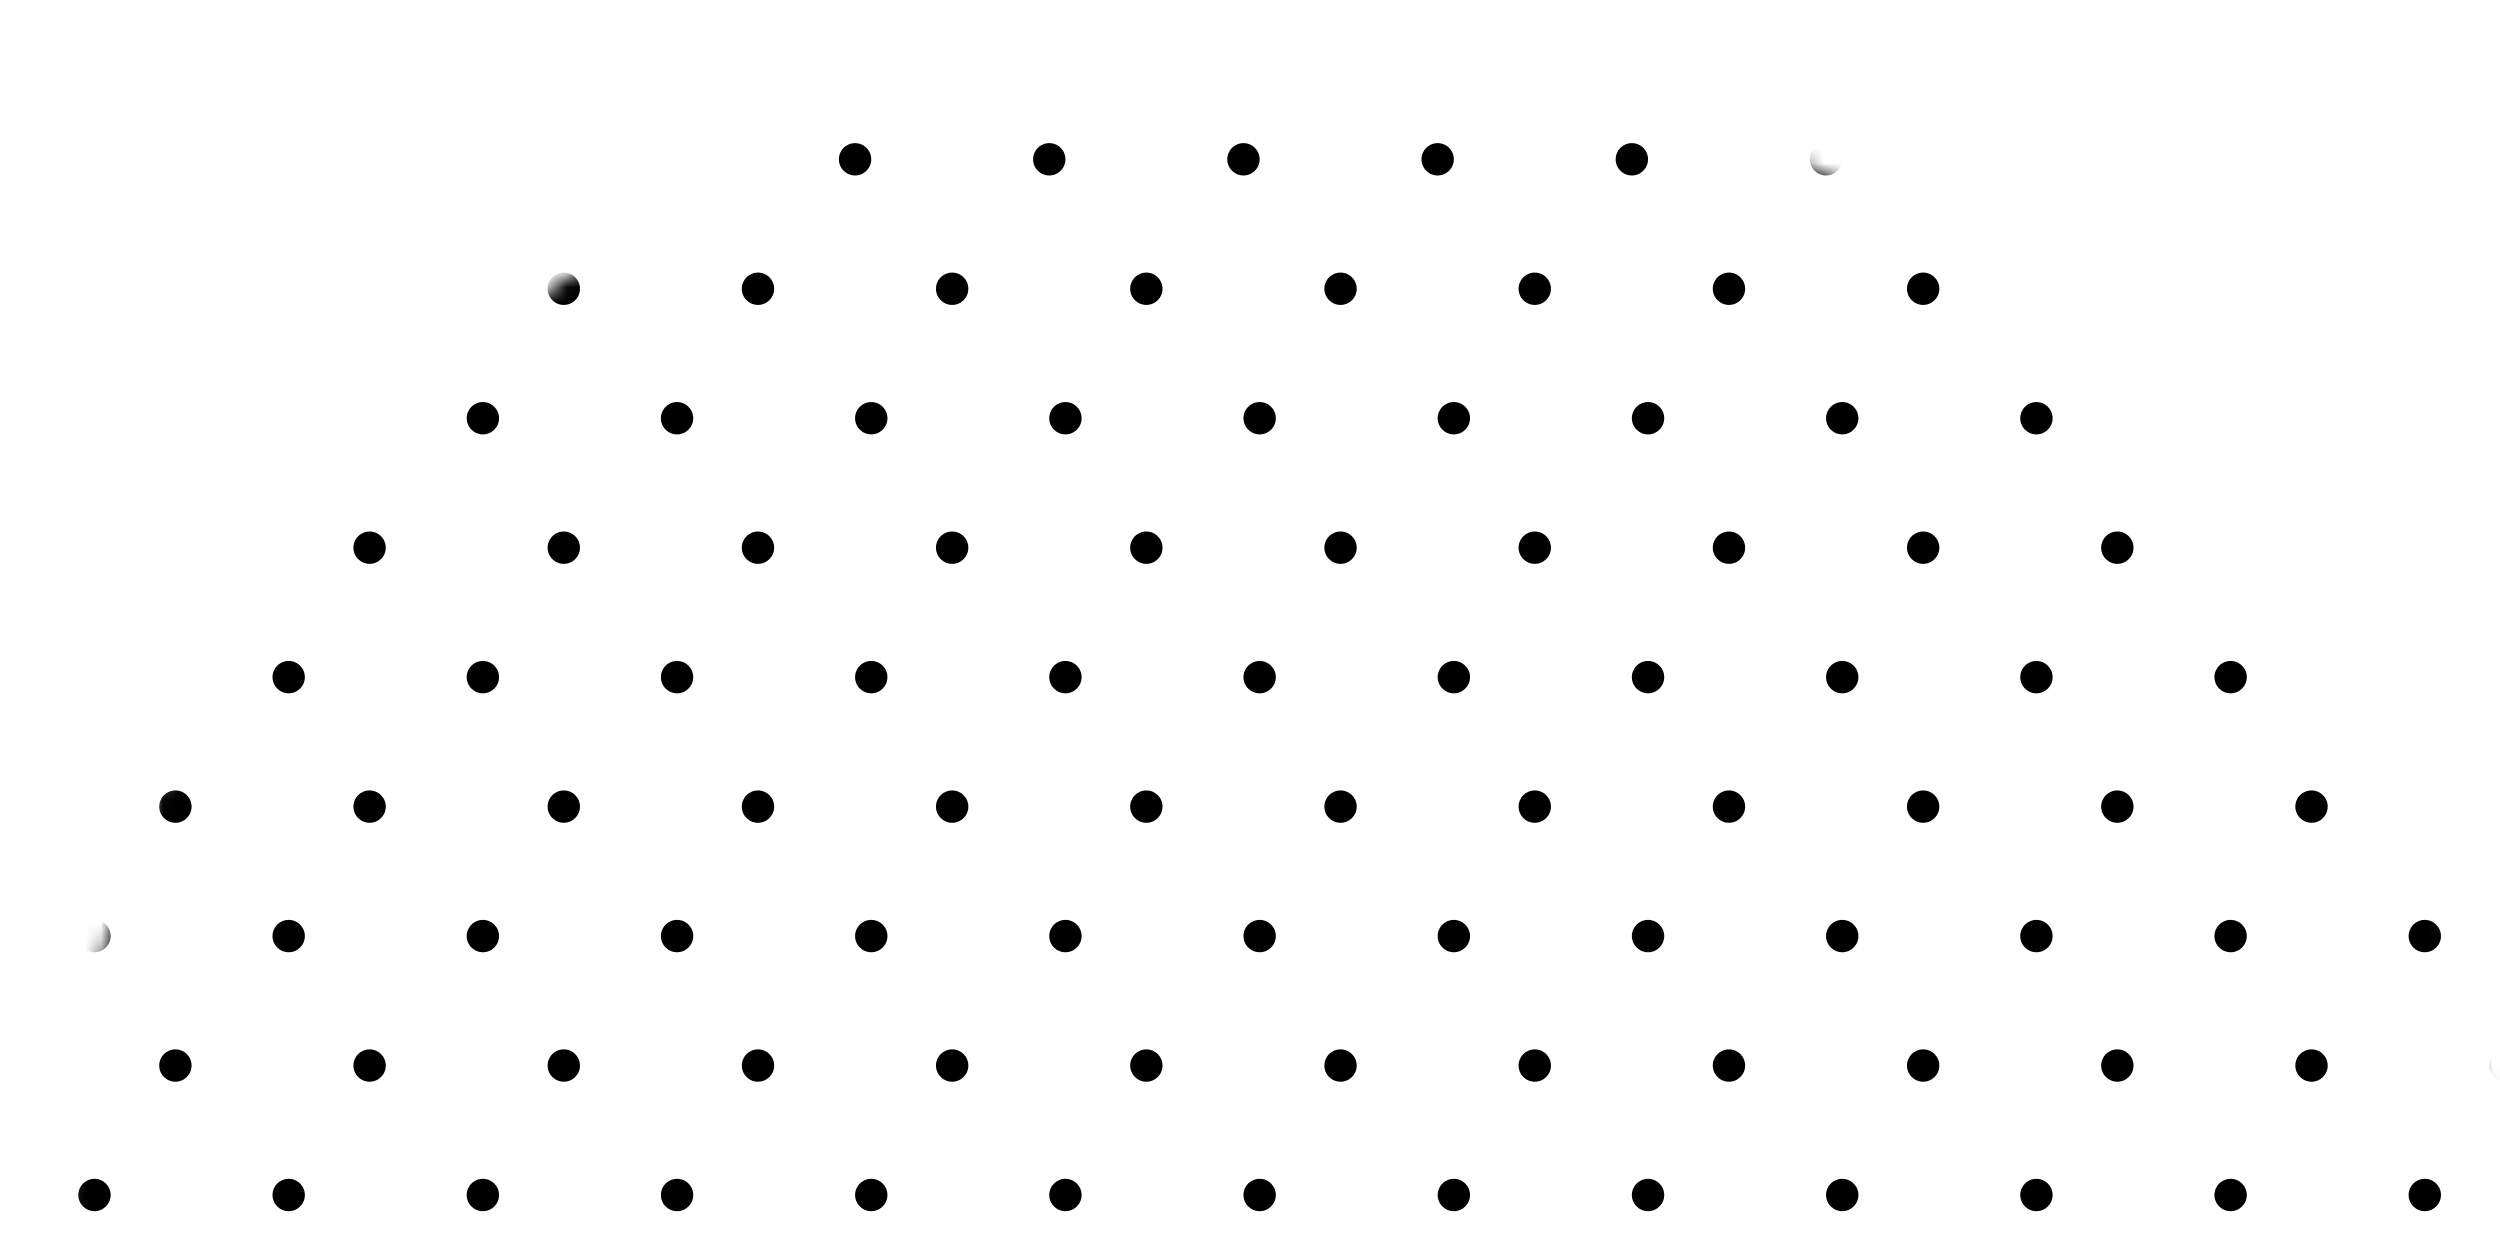 <svg width="161" height="80" viewBox="0 0 161 80" fill="none" xmlns="http://www.w3.org/2000/svg">
<mask id="mask0_148_78" style="mask-type:alpha" maskUnits="userSpaceOnUse" x="0" y="0" width="161" height="80">
<rect width="161" height="80" fill="#D9D9D9"/>
</mask>
<g mask="url(#mask0_148_78)">
<mask id="mask1_148_78" style="mask-type:alpha" maskUnits="userSpaceOnUse" x="4" y="3" width="157" height="157">
<circle cx="82.5" cy="81.5" r="78.5" transform="rotate(180 82.5 81.5)" fill="#C4C4C4"/>
</mask>
<g mask="url(#mask1_148_78)">
<circle cx="5.042" cy="10.259" r="1.042" fill="black"/>
<circle cx="155.114" cy="10.259" r="1.042" fill="black"/>
<circle cx="80.079" cy="10.259" r="1.042" fill="black"/>
<circle cx="42.56" cy="10.259" r="1.042" fill="black"/>
<circle cx="117.597" cy="10.259" r="1.042" fill="black"/>
<circle cx="17.548" cy="10.259" r="1.042" fill="black"/>
<circle cx="92.585" cy="10.259" r="1.042" fill="black"/>
<circle cx="55.066" cy="10.259" r="1.042" fill="black"/>
<circle cx="130.103" cy="10.259" r="1.042" fill="black"/>
<circle cx="30.054" cy="10.259" r="1.042" fill="black"/>
<circle cx="105.091" cy="10.259" r="1.042" fill="black"/>
<circle cx="67.572" cy="10.259" r="1.042" fill="black"/>
<circle cx="142.609" cy="10.259" r="1.042" fill="black"/>
<circle cx="11.296" cy="18.596" r="1.042" fill="black"/>
<circle cx="161.368" cy="18.596" r="1.042" fill="black"/>
<circle cx="86.331" cy="18.596" r="1.042" fill="black"/>
<circle cx="48.814" cy="18.596" r="1.042" fill="black"/>
<circle cx="123.851" cy="18.596" r="1.042" fill="black"/>
<circle cx="23.802" cy="18.596" r="1.042" fill="black"/>
<circle cx="98.839" cy="18.596" r="1.042" fill="black"/>
<circle cx="61.319" cy="18.596" r="1.042" fill="black"/>
<circle cx="136.357" cy="18.596" r="1.042" fill="black"/>
<circle cx="36.308" cy="18.596" r="1.042" fill="black"/>
<circle cx="111.345" cy="18.596" r="1.042" fill="black"/>
<circle cx="73.825" cy="18.596" r="1.042" fill="black"/>
<circle cx="148.862" cy="18.596" r="1.042" fill="black"/>
<circle cx="11.296" cy="35.271" r="1.042" fill="black"/>
<circle cx="161.368" cy="35.271" r="1.042" fill="black"/>
<circle cx="86.331" cy="35.271" r="1.042" fill="black"/>
<circle cx="48.814" cy="35.271" r="1.042" fill="black"/>
<circle cx="123.851" cy="35.271" r="1.042" fill="black"/>
<circle cx="23.802" cy="35.271" r="1.042" fill="black"/>
<circle cx="98.839" cy="35.271" r="1.042" fill="black"/>
<circle cx="61.319" cy="35.271" r="1.042" fill="black"/>
<circle cx="136.357" cy="35.271" r="1.042" fill="black"/>
<circle cx="36.308" cy="35.271" r="1.042" fill="black"/>
<circle cx="111.345" cy="35.271" r="1.042" fill="black"/>
<circle cx="73.825" cy="35.271" r="1.042" fill="black"/>
<circle cx="148.862" cy="35.271" r="1.042" fill="black"/>
<circle cx="11.296" cy="51.946" r="1.042" fill="black"/>
<circle cx="161.368" cy="51.946" r="1.042" fill="black"/>
<circle cx="86.331" cy="51.946" r="1.042" fill="black"/>
<circle cx="48.814" cy="51.946" r="1.042" fill="black"/>
<circle cx="123.851" cy="51.946" r="1.042" fill="black"/>
<circle cx="23.802" cy="51.946" r="1.042" fill="black"/>
<circle cx="98.839" cy="51.946" r="1.042" fill="black"/>
<circle cx="61.319" cy="51.946" r="1.042" fill="black"/>
<circle cx="136.357" cy="51.946" r="1.042" fill="black"/>
<circle cx="36.308" cy="51.946" r="1.042" fill="black"/>
<circle cx="111.345" cy="51.946" r="1.042" fill="black"/>
<circle cx="73.825" cy="51.946" r="1.042" fill="black"/>
<circle cx="148.862" cy="51.946" r="1.042" fill="black"/>
<circle cx="11.296" cy="68.621" r="1.042" fill="black"/>
<circle cx="161.368" cy="68.621" r="1.042" fill="black"/>
<circle cx="86.331" cy="68.621" r="1.042" fill="black"/>
<circle cx="48.814" cy="68.621" r="1.042" fill="black"/>
<circle cx="123.851" cy="68.621" r="1.042" fill="black"/>
<circle cx="23.802" cy="68.621" r="1.042" fill="black"/>
<circle cx="98.839" cy="68.621" r="1.042" fill="black"/>
<circle cx="61.319" cy="68.621" r="1.042" fill="black"/>
<circle cx="136.357" cy="68.621" r="1.042" fill="black"/>
<circle cx="36.308" cy="68.621" r="1.042" fill="black"/>
<circle cx="111.345" cy="68.621" r="1.042" fill="black"/>
<circle cx="73.825" cy="68.621" r="1.042" fill="black"/>
<circle cx="148.862" cy="68.621" r="1.042" fill="black"/>
<circle cx="6.085" cy="26.934" r="1.042" fill="black"/>
<circle cx="156.157" cy="26.934" r="1.042" fill="black"/>
<circle cx="81.122" cy="26.934" r="1.042" fill="black"/>
<circle cx="43.603" cy="26.934" r="1.042" fill="black"/>
<circle cx="118.64" cy="26.934" r="1.042" fill="black"/>
<circle cx="18.591" cy="26.934" r="1.042" fill="black"/>
<circle cx="93.628" cy="26.934" r="1.042" fill="black"/>
<circle cx="56.109" cy="26.934" r="1.042" fill="black"/>
<circle cx="131.146" cy="26.934" r="1.042" fill="black"/>
<circle cx="31.097" cy="26.934" r="1.042" fill="black"/>
<circle cx="106.134" cy="26.934" r="1.042" fill="black"/>
<circle cx="68.614" cy="26.934" r="1.042" fill="black"/>
<circle cx="143.652" cy="26.934" r="1.042" fill="black"/>
<circle cx="6.085" cy="43.608" r="1.042" fill="black"/>
<circle cx="156.157" cy="43.608" r="1.042" fill="black"/>
<circle cx="81.122" cy="43.608" r="1.042" fill="black"/>
<circle cx="43.603" cy="43.608" r="1.042" fill="black"/>
<circle cx="118.64" cy="43.608" r="1.042" fill="black"/>
<circle cx="18.591" cy="43.608" r="1.042" fill="black"/>
<circle cx="93.628" cy="43.608" r="1.042" fill="black"/>
<circle cx="56.109" cy="43.608" r="1.042" fill="black"/>
<circle cx="131.146" cy="43.608" r="1.042" fill="black"/>
<circle cx="31.097" cy="43.608" r="1.042" fill="black"/>
<circle cx="106.134" cy="43.608" r="1.042" fill="black"/>
<circle cx="68.614" cy="43.608" r="1.042" fill="black"/>
<circle cx="143.652" cy="43.608" r="1.042" fill="black"/>
<circle cx="6.085" cy="60.283" r="1.042" fill="black"/>
<circle cx="156.157" cy="60.283" r="1.042" fill="black"/>
<circle cx="81.122" cy="60.283" r="1.042" fill="black"/>
<circle cx="43.603" cy="60.283" r="1.042" fill="black"/>
<circle cx="118.64" cy="60.283" r="1.042" fill="black"/>
<circle cx="18.591" cy="60.283" r="1.042" fill="black"/>
<circle cx="93.628" cy="60.283" r="1.042" fill="black"/>
<circle cx="56.109" cy="60.283" r="1.042" fill="black"/>
<circle cx="131.146" cy="60.283" r="1.042" fill="black"/>
<circle cx="31.097" cy="60.283" r="1.042" fill="black"/>
<circle cx="106.134" cy="60.283" r="1.042" fill="black"/>
<circle cx="68.614" cy="60.283" r="1.042" fill="black"/>
<circle cx="143.652" cy="60.283" r="1.042" fill="black"/>
<circle cx="6.085" cy="76.958" r="1.042" fill="black"/>
<circle cx="156.157" cy="76.958" r="1.042" fill="black"/>
<circle cx="81.122" cy="76.958" r="1.042" fill="black"/>
<circle cx="43.603" cy="76.958" r="1.042" fill="black"/>
<circle cx="118.64" cy="76.958" r="1.042" fill="black"/>
<circle cx="18.591" cy="76.958" r="1.042" fill="black"/>
<circle cx="93.628" cy="76.958" r="1.042" fill="black"/>
<circle cx="56.109" cy="76.958" r="1.042" fill="black"/>
<circle cx="131.146" cy="76.958" r="1.042" fill="black"/>
<circle cx="31.097" cy="76.958" r="1.042" fill="black"/>
<circle cx="106.134" cy="76.958" r="1.042" fill="black"/>
<circle cx="68.614" cy="76.958" r="1.042" fill="black"/>
<circle cx="143.652" cy="76.958" r="1.042" fill="black"/>
</g>
</g>
</svg>
